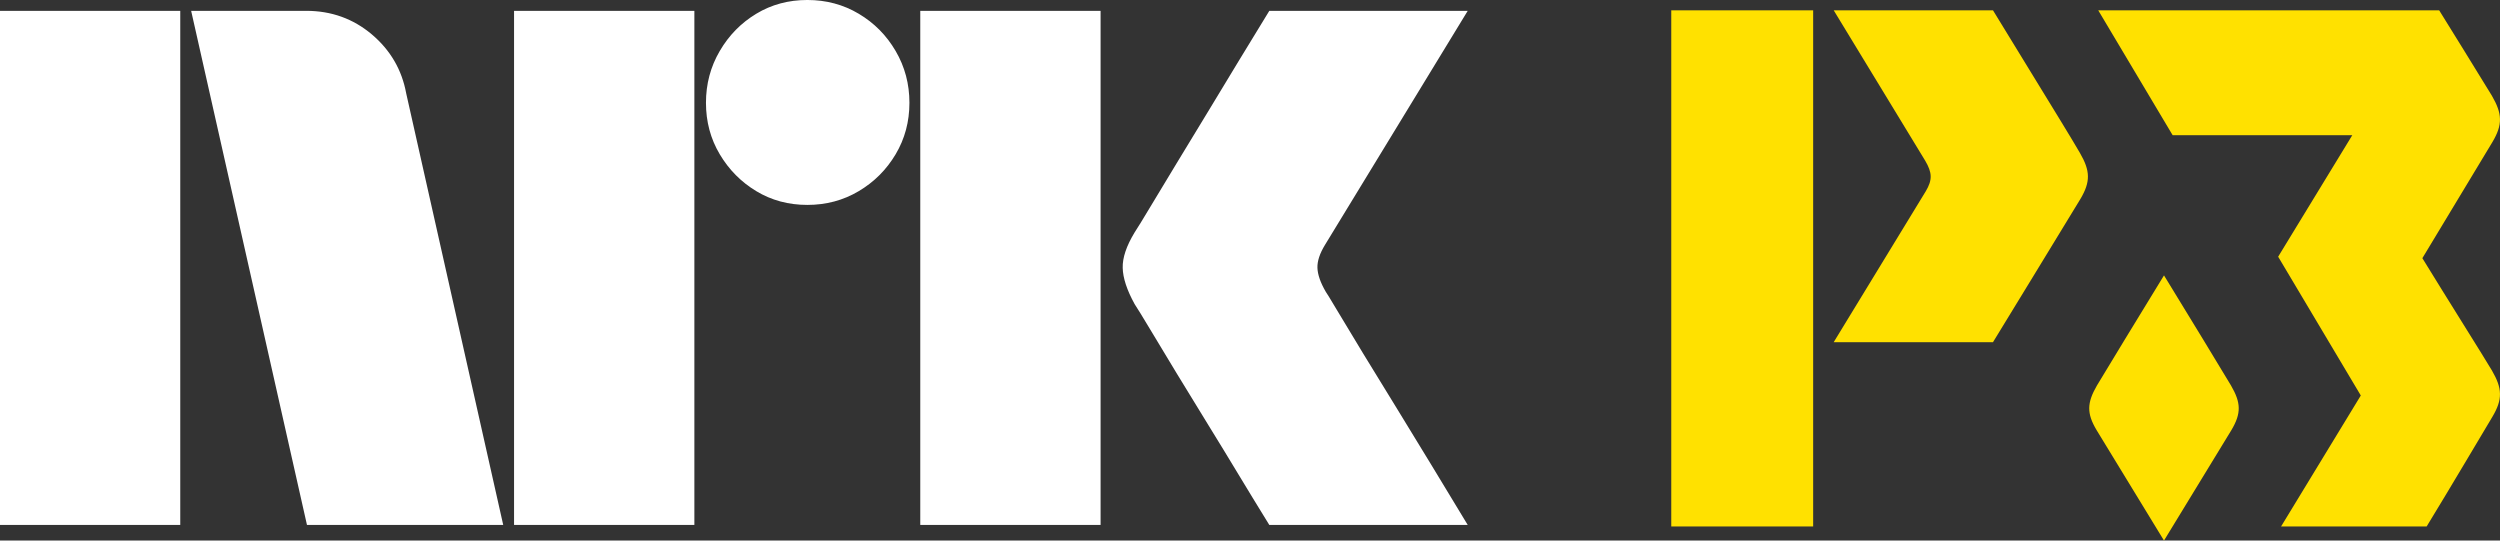 <svg version="1.1" viewBox="0 0 994.33 215" xmlns="http://www.w3.org/2000/svg">
 <rect x="0" y="0" width="994.33" height="215" fill="#333333" stroke="none"/>
 <path d="m860.69 109.53c-8.925 14.587-23.849 39.018-26.662 43.78-3.975 6.881-4.162 11.043-0.15 17.756 2.794 4.65 17.849 29.268 26.812 43.93 8.962-14.662 24.018-39.28 26.812-43.93 3.994-6.712 3.825-10.875-0.169-17.756-2.794-4.762-17.718-29.193-26.643-43.78m130.44-71.417c-2.137-3.619-20.999-34.012-20.999-34.012h-135.6l29.605 49.686h71.435l-29.474 48.317 32.868 55.198-31.705 52.086h57.898c9.318-15.225 23.231-38.774 26.137-43.592 4.144-6.956 3.975-11.287-0.169-18.431-2.906-4.95-18.412-29.549-27.674-44.68 0 0 24.937-41.305 27.843-46.142 4.144-6.956 3.975-11.287-0.169-18.431m-326.41 171.28h56.436v-205.27h-56.436zm127.96-205.29c30.055 49.067 30.074 49.067 34.574 56.717 4.125 7.125 4.312 11.437 0.168 18.374-4.181 6.937-34.743 56.905-34.743 56.905h-63.354l36.636-60.055c2.7-4.537 2.531-7.406-0.225-12.093-0.412-0.75-36.411-59.848-36.411-59.848z" fill="#ffe100" stroke-width="4.8"/>
 <path d="m583.76 4.312h-78.916c-4.612 7.5-8.737 14.268-12.393 20.306-3.637 6.056-7.631 12.637-11.943 19.724-4.312 7.106-8.493 13.968-12.525 20.606-4.031 6.619-7.537 12.431-10.518 17.418-2.981 4.987-5.044 8.344-6.187 10.068-3.262 5.381-4.856 10.087-4.744 14.118 0.094 4.031 1.669 8.831 4.744 14.4 1.144 1.725 3.206 5.1 6.187 10.068 2.981 5.006 6.487 10.8 10.518 17.437 4.031 6.619 8.212 13.443 12.525 20.456 4.312 6.994 8.306 13.518 11.943 19.574 3.656 6.056 7.781 12.825 12.393 20.306h78.916c-5.381-8.831-10.181-16.743-14.4-23.774-4.237-6.994-8.756-14.4-13.537-22.162-4.8-7.781-9.375-15.206-13.687-22.312-4.312-7.106-7.819-12.918-10.518-17.437-2.681-4.5-4.125-6.862-4.312-7.05-2.119-3.637-3.225-6.806-3.319-9.506-0.094-2.681 0.919-5.756 3.037-9.206zm-217.74 204.48h71.717v-204.48h-71.717zm-65.229-203.32c-6.037 3.637-10.893 8.587-14.531 14.831-3.656 6.244-5.475 13.106-5.475 20.587s1.819 14.306 5.475 20.456c3.637 6.131 8.493 11.043 14.531 14.681 6.056 3.656 12.825 5.475 20.306 5.475 7.5 0 14.306-1.819 20.456-5.475 6.131-3.637 11.043-8.55 14.681-14.681 3.656-6.15 5.475-12.975 5.475-20.456s-1.819-14.343-5.475-20.587c-3.637-6.244-8.55-11.193-14.681-14.831-6.15-3.656-12.956-5.475-20.456-5.475-7.481 0-14.25 1.819-20.306 5.475m-96.335 203.32h71.717v-204.48h-71.717zm-128.43-204.48 46.067 204.48h78.054l-38.586-171.65c-1.725-9.393-6.3-17.231-13.687-23.474-7.387-6.225-16.087-9.356-26.062-9.356zm-76.029 0h71.698v204.48h-71.698z" fill="#fff" stroke-width="4.8"/>
</svg>
